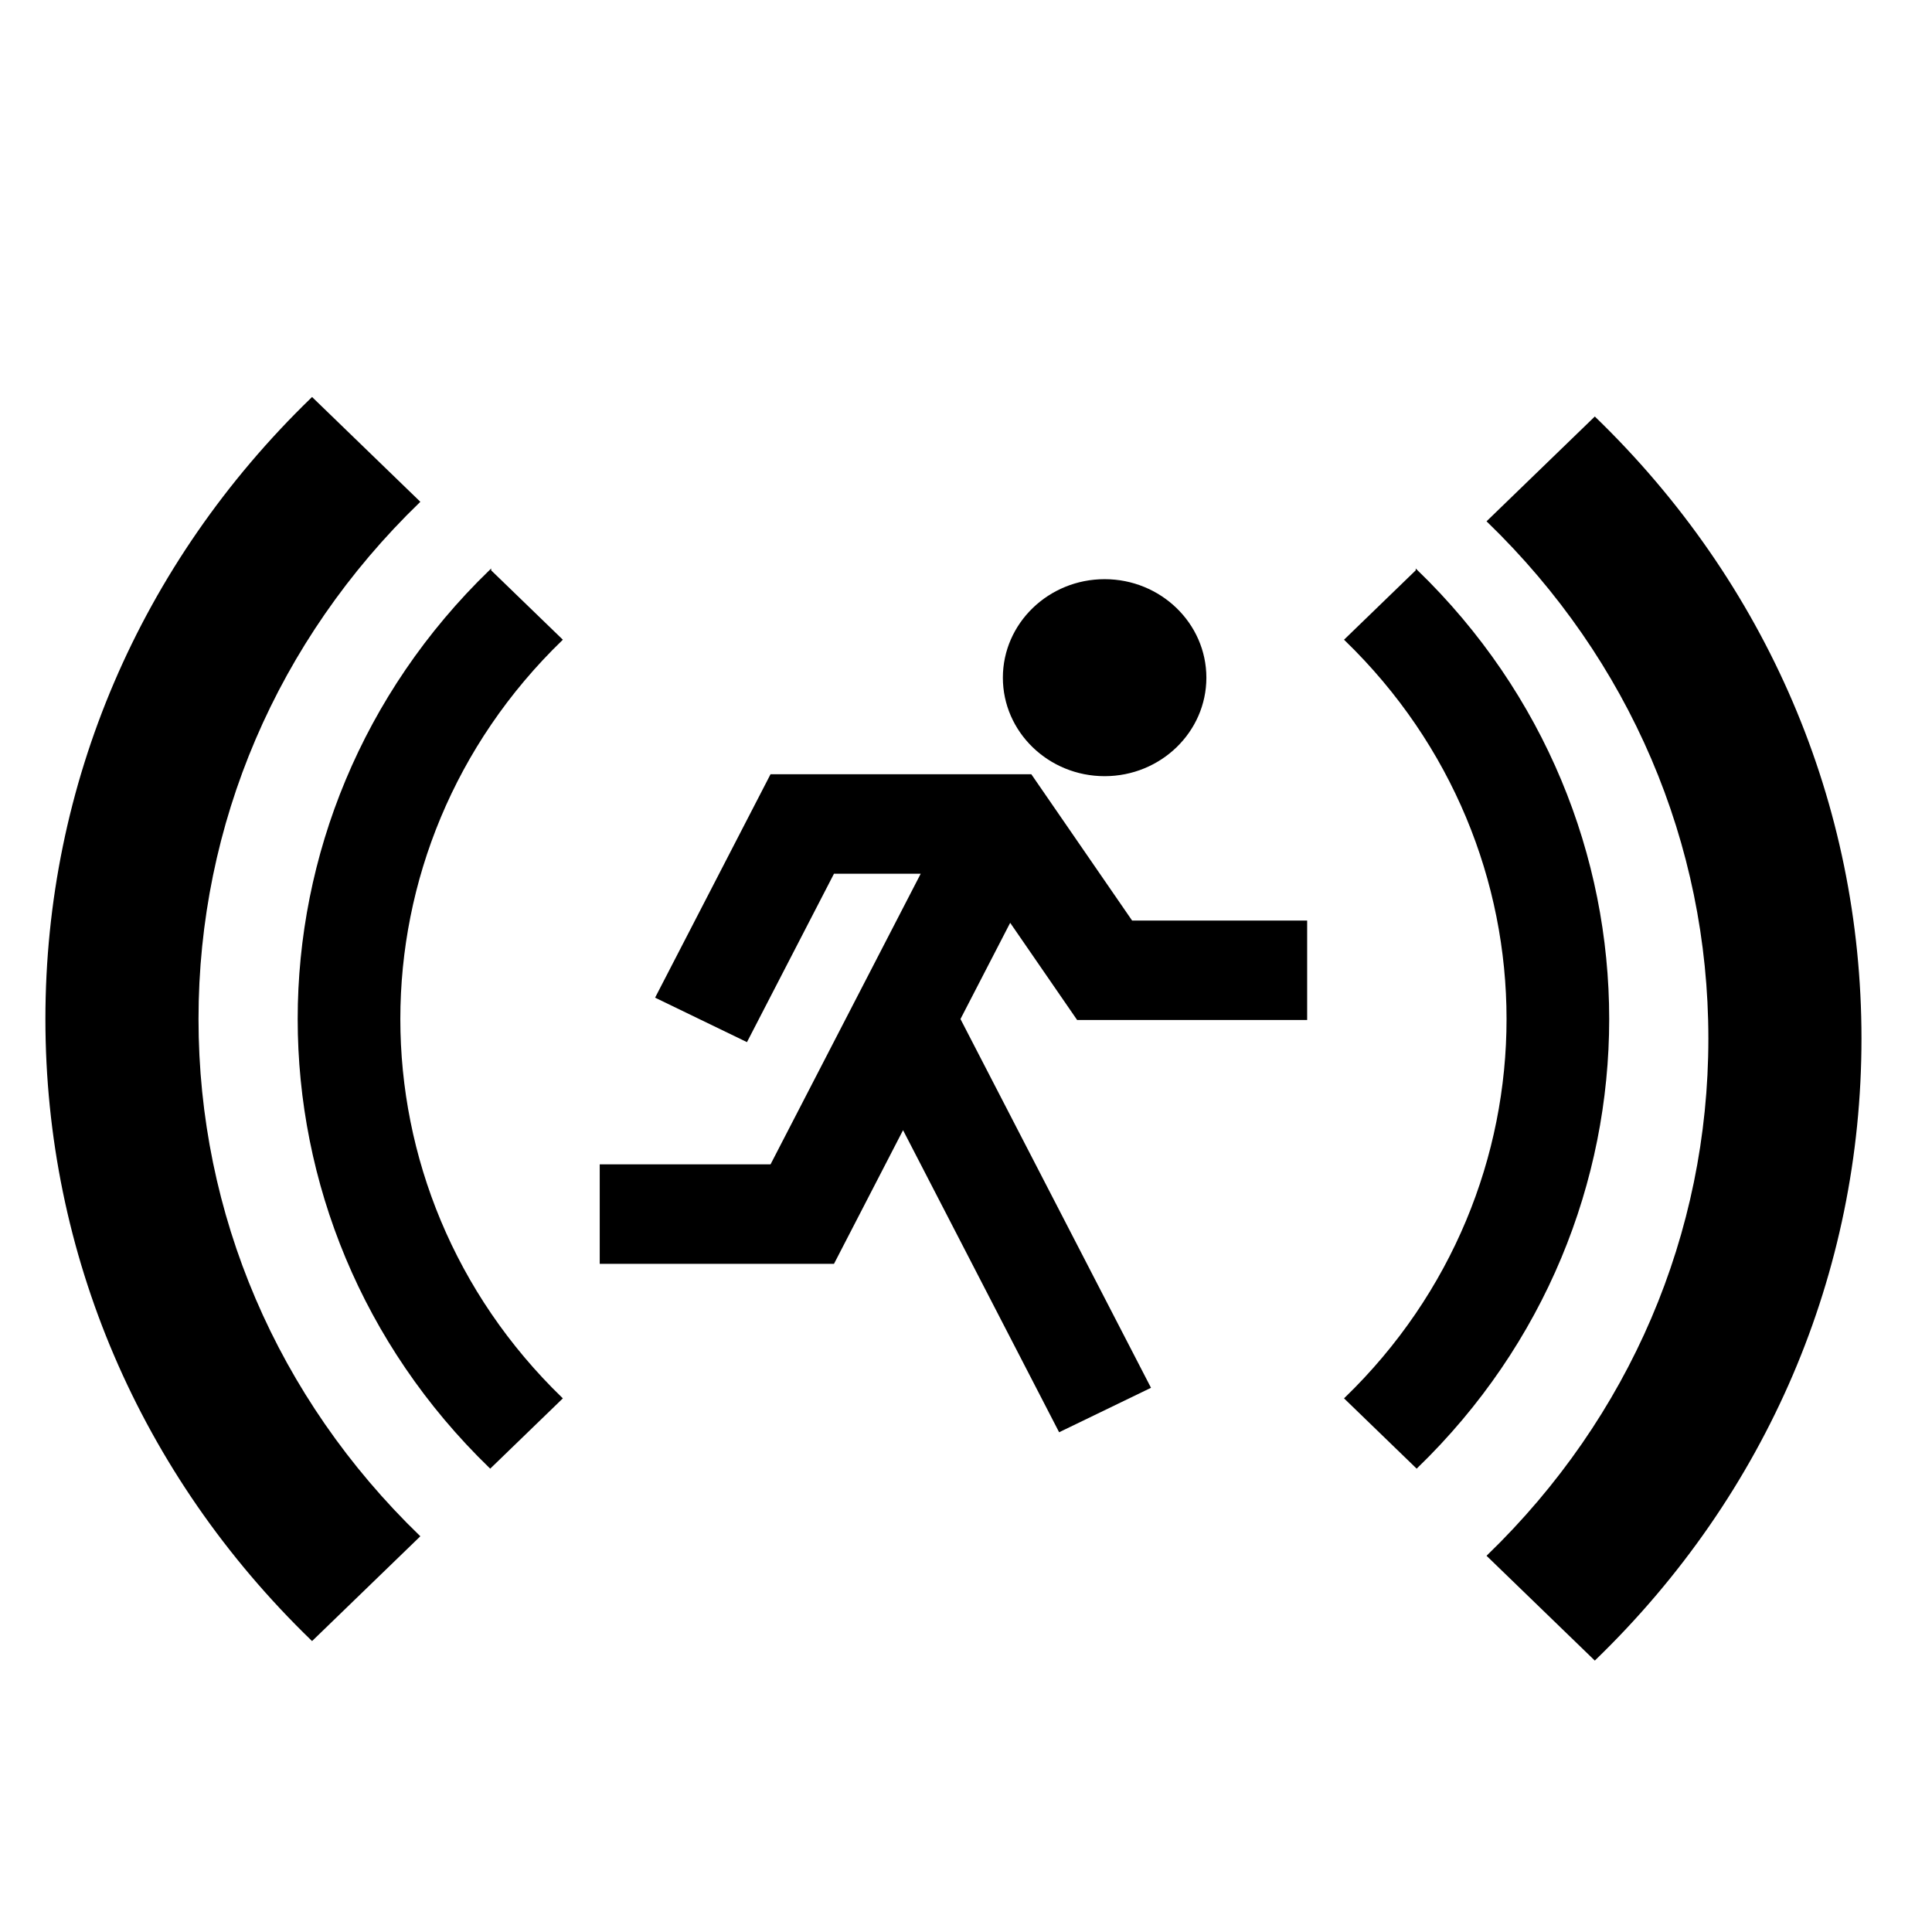<svg width="1000" height="1000" xmlns="http://www.w3.org/2000/svg">

 <g>
  <title>background</title>
  <rect fill="none" id="canvas_background" height="1002" width="1002" y="-1" x="-1"/>
 </g>
 <g>
  <title>Layer 1</title>
  <g stroke="null" id="svg_9">
   <polygon stroke="null" id="svg_1" points="533.543,401.245 399.131,401.245 339.754,516.164 386.412,538.74 431.369,451.728 477.381,451.728 399.131,603.176 310.917,603.176 310.917,653.658 431.369,653.658 467.417,583.891 548.421,740.67 595.079,718.094 496.578,527.452 522.807,476.676 557.79,527.452 676.083,527.452 676.083,476.969 585.71,476.969 "/>
   <path stroke="null" id="svg_2" d="m519.583,350.762c0,27.836 23.402,50.483 52.167,50.483s52.167,-22.647 52.167,-50.483s-23.402,-50.483 -52.167,-50.483s-52.167,22.647 -52.167,50.483z"/>
   <path stroke="null" id="svg_3" d="m216.85,259.732l-55.328,-53.552c-88.683,85.821 -137.522,199.911 -137.522,321.272s48.838,235.451 137.522,321.272l55.328,-53.552c-73.899,-71.504 -114.6,-166.583 -114.6,-267.72s40.7,-196.216 114.6,-267.72z"/>
   <path stroke="null" id="svg_4" d="m770.15,269.829c73.899,71.504 114.6,166.583 114.6,267.72s-40.7,196.216 -114.6,267.72l55.328,53.552c88.683,-85.821 137.522,-199.911 137.522,-321.272s-48.838,-235.451 -137.522,-321.272l-55.328,53.552z"/>
   <path stroke="null" id="svg_5" d="m253.732,295.423c-132.201,127.943 -132.201,336.114 0,464.057l36.882,-35.691c-111.866,-108.265 -111.866,-284.409 0,-392.674l-36.882,-35.691z"/>
   <path stroke="null" id="svg_6" d="m733.268,295.423l-36.882,35.691c111.866,108.265 111.866,284.409 0,392.674l36.882,35.691c132.201,-127.943 132.201,-336.114 0,-464.057z"/>
  </g>
 </g>
</svg>